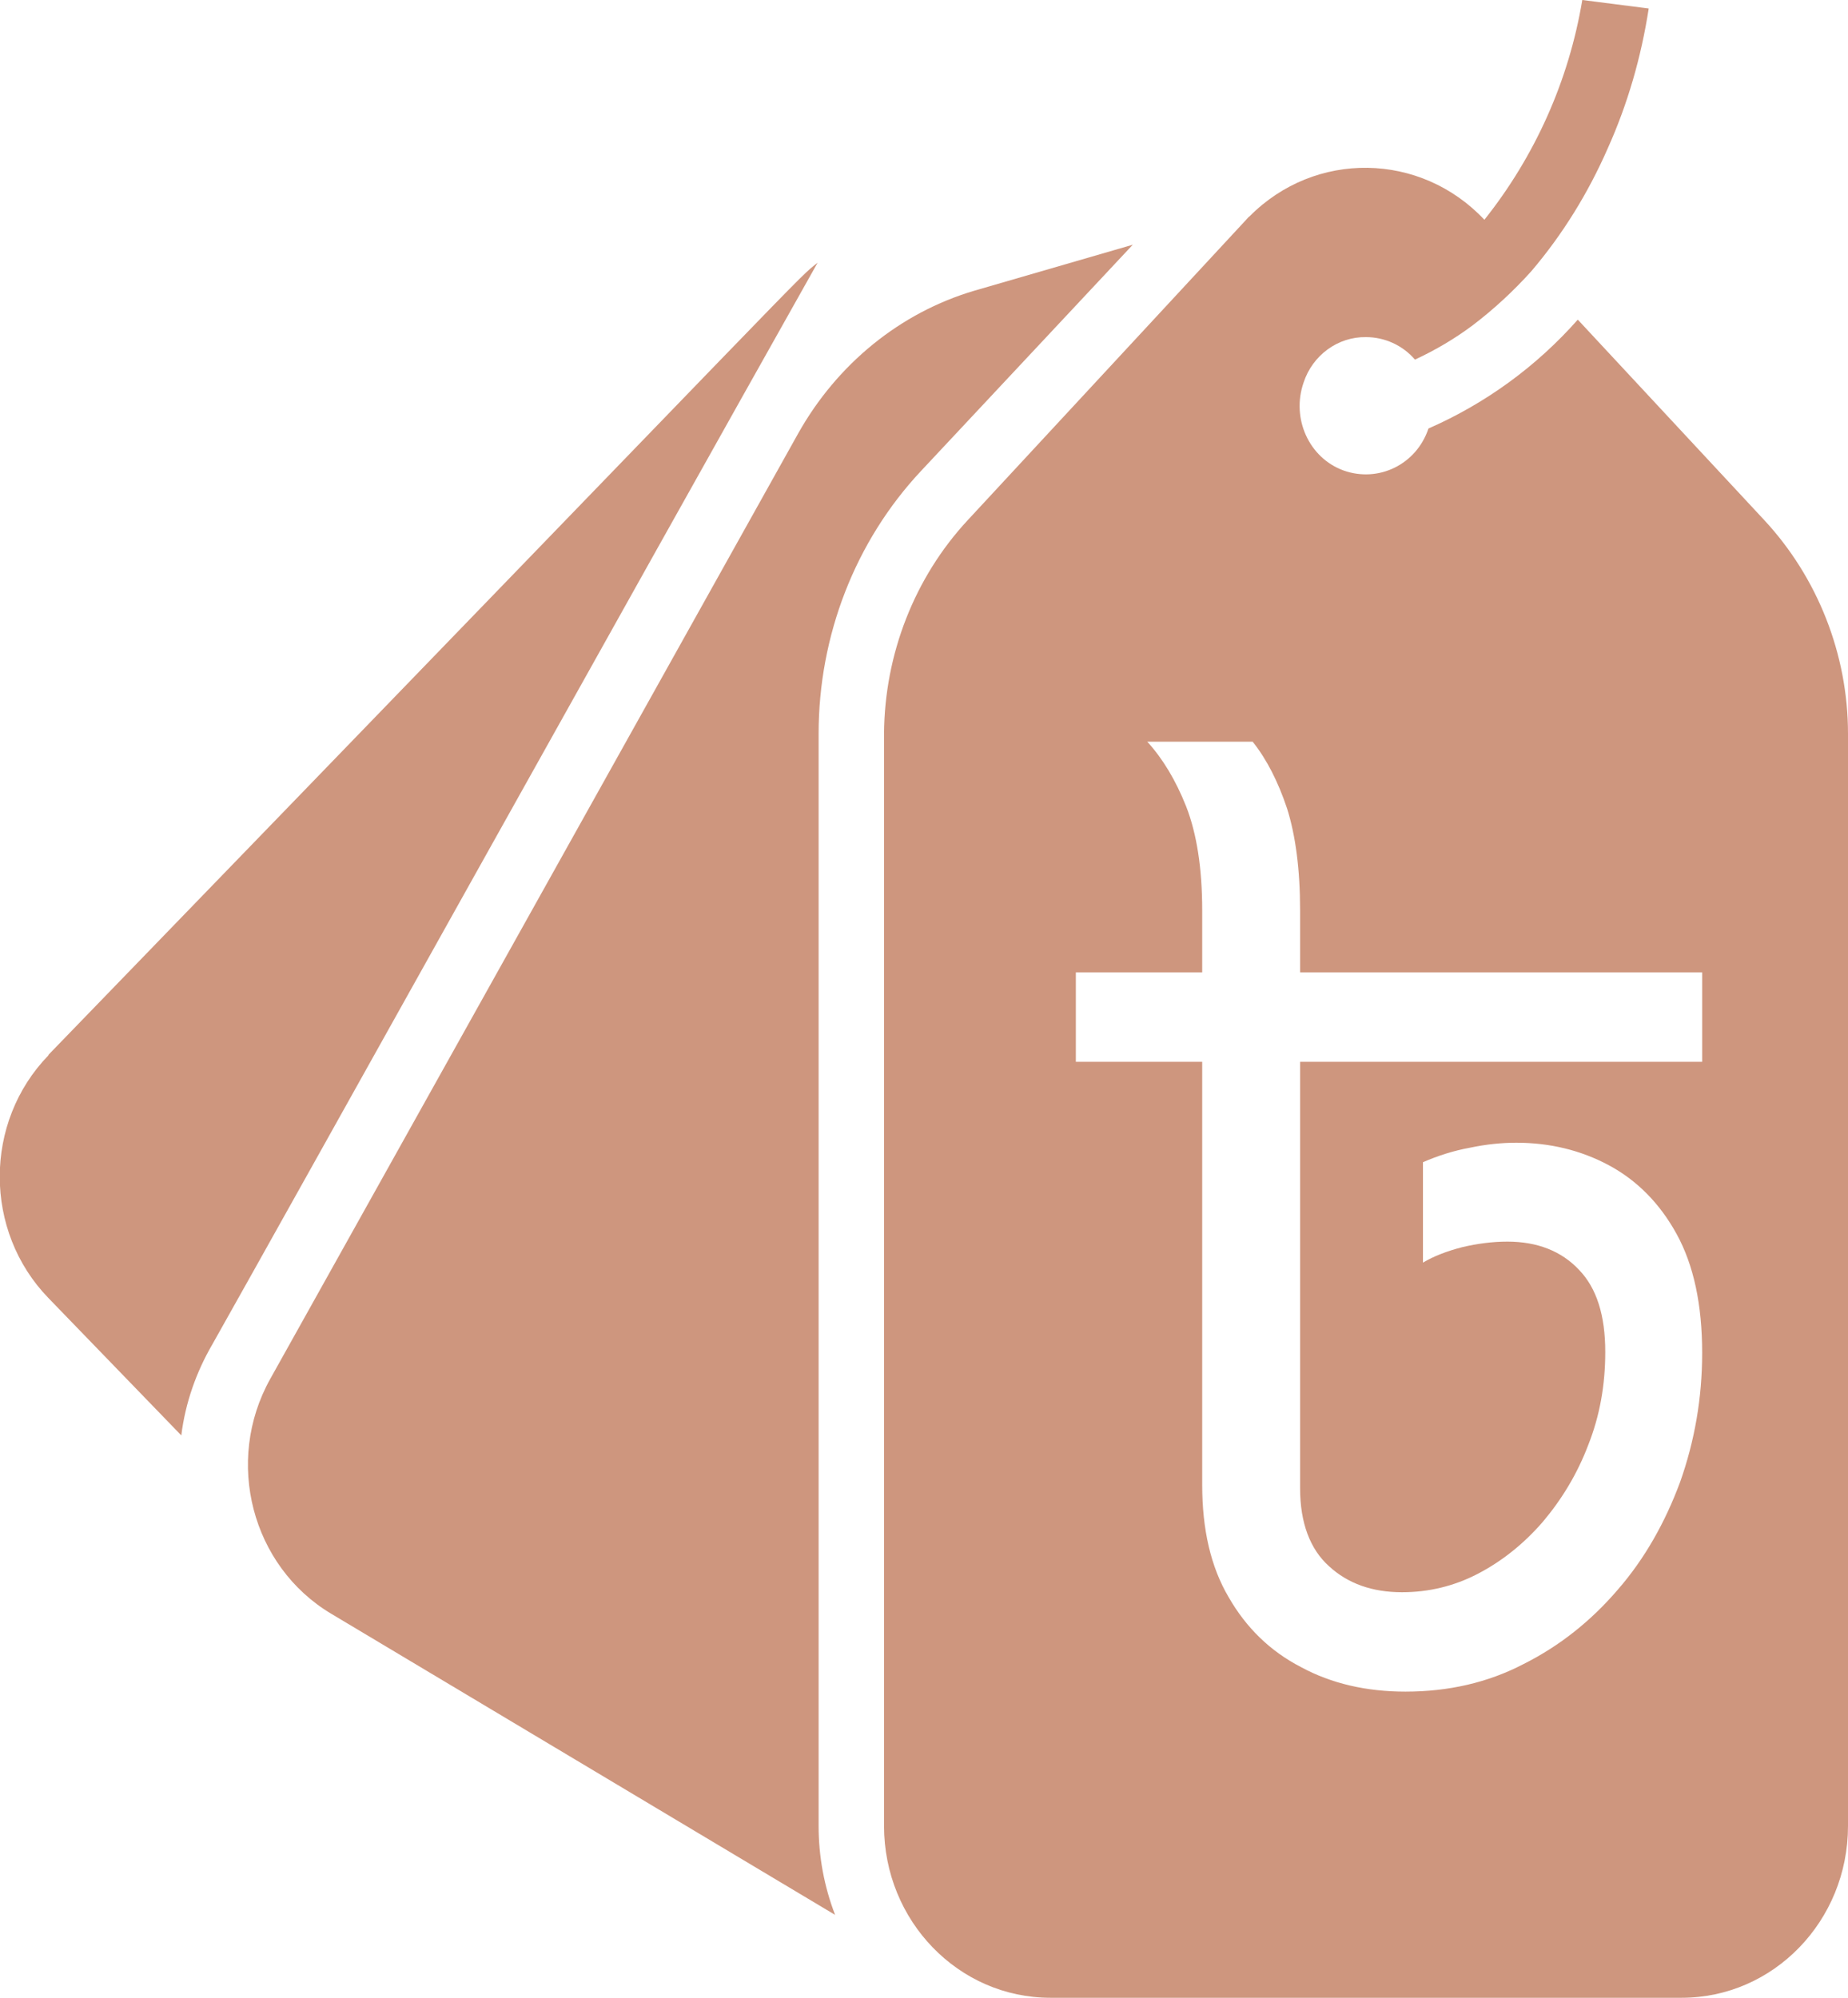<svg width="37" height="40" viewBox="0 0 37 40" fill="none" xmlns="http://www.w3.org/2000/svg">
<path d="M15.98 8.68L5.41 27.61C4.49 29.26 5.04 31.36 6.63 32.31L16.72 38.34C16.5 37.77 16.39 37.17 16.39 36.56V14.69C16.39 12.73 17.12 10.84 18.44 9.43L22.68 4.9L19.51 5.82C18.02 6.26 16.76 7.29 15.98 8.68Z" fill="#CE967E"/>
<path d="M0.97 21.13C-0.33 22.47 -0.33 24.65 0.97 25.99L3.63 28.74C3.71 28.09 3.93 27.47 4.25 26.92C5.8 24.17 12.65 11.87 16.37 5.26C15.92 5.62 16.74 4.83 0.97 21.12V21.13Z" fill="#CE967E"/>
<path d="M35.32 10.41L31.59 6.4C30.76 7.34 29.74 8.08 28.6 8.58C28.36 9.3 27.6 9.67 26.9 9.42C26.21 9.17 25.85 8.38 26.1 7.66C26.28 7.11 26.79 6.74 27.35 6.75C27.72 6.75 28.08 6.91 28.33 7.2C28.74 7.01 29.13 6.78 29.49 6.51C29.91 6.19 30.3 5.83 30.66 5.43C31.29 4.69 31.8 3.86 32.19 2.97C32.59 2.08 32.86 1.14 33.01 0.17L31.68 0C31.41 1.62 30.73 3.13 29.72 4.4C28.44 3.04 26.33 3.01 25.02 4.33C24.99 4.35 24.97 4.38 24.95 4.4L19.38 10.41C18.31 11.56 17.71 13.1 17.7 14.69V36.56C17.7 38.46 19.19 40 21.03 40H33.67C35.51 40 37 38.46 37 36.56V14.69C37 13.1 36.39 11.56 35.32 10.41ZM34.08 21.26H26.03V29.8C26.03 30.49 26.23 31.02 26.61 31.36C26.99 31.71 27.48 31.88 28.07 31.88C28.6 31.88 29.11 31.76 29.59 31.51C30.07 31.26 30.51 30.91 30.89 30.47C31.27 30.02 31.58 29.51 31.8 28.93C32.03 28.35 32.14 27.73 32.14 27.07C32.14 26.34 31.97 25.79 31.61 25.42C31.26 25.05 30.78 24.86 30.18 24.86C29.88 24.86 29.58 24.9 29.28 24.97C28.97 25.05 28.71 25.15 28.49 25.28V23.27C28.79 23.14 29.1 23.04 29.43 22.98C29.76 22.91 30.07 22.88 30.36 22.88C31.03 22.88 31.65 23.03 32.21 23.33C32.77 23.63 33.23 24.09 33.57 24.71C33.91 25.33 34.08 26.12 34.08 27.09C34.08 27.99 33.93 28.85 33.64 29.67C33.34 30.48 32.93 31.21 32.39 31.83C31.85 32.46 31.22 32.96 30.5 33.32C29.79 33.69 29 33.87 28.14 33.87C27.36 33.87 26.66 33.71 26.05 33.38C25.43 33.06 24.95 32.59 24.6 31.98C24.24 31.37 24.07 30.62 24.07 29.73V21.26H21.54V19.47H24.07V18.23C24.07 17.38 23.96 16.69 23.75 16.15C23.54 15.62 23.28 15.19 22.97 14.85H25.08C25.36 15.2 25.59 15.65 25.77 16.19C25.94 16.73 26.03 17.41 26.03 18.23V19.47H34.08V21.26Z" fill="#CE967E"/>
</svg>
